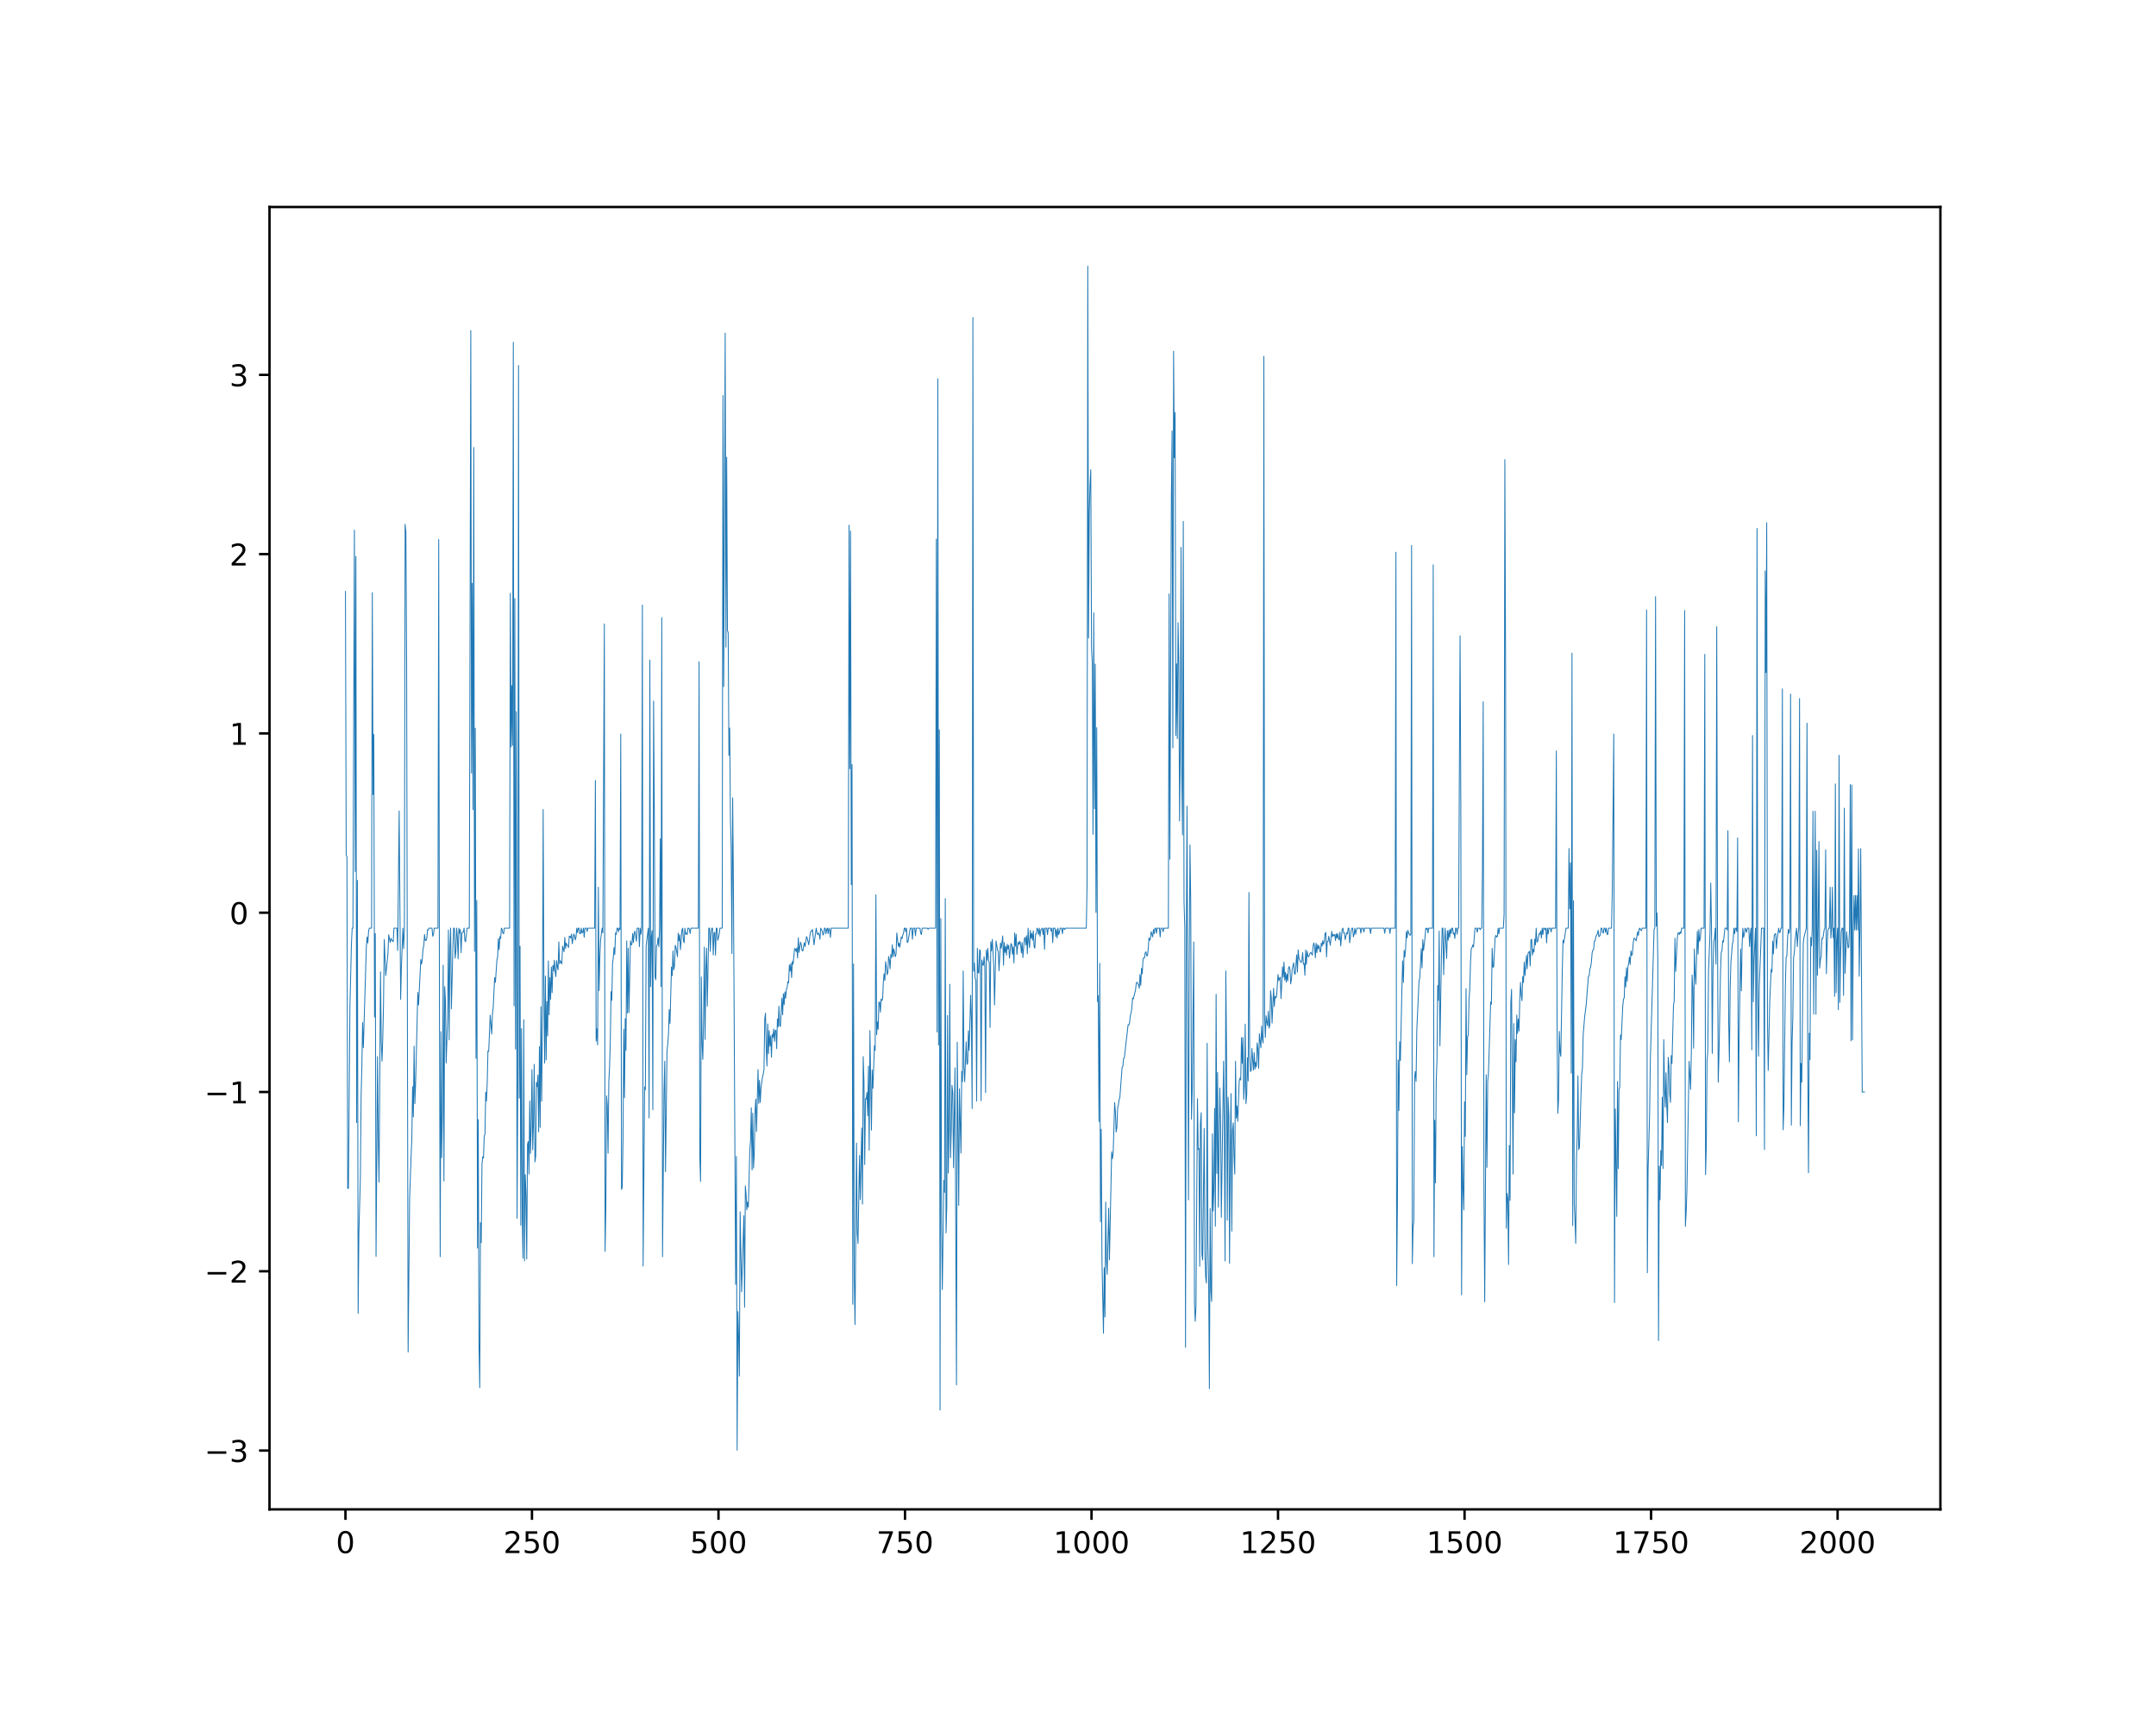<?xml version="1.0" encoding="utf-8" standalone="no"?>
<!DOCTYPE svg PUBLIC "-//W3C//DTD SVG 1.1//EN"
  "http://www.w3.org/Graphics/SVG/1.1/DTD/svg11.dtd">
<!-- Created with matplotlib (https://matplotlib.org/) -->
<svg height="576pt" version="1.1" viewBox="0 0 720 576" width="720pt" xmlns="http://www.w3.org/2000/svg" xmlns:xlink="http://www.w3.org/1999/xlink">
 <defs>
  <style type="text/css">
*{stroke-linecap:butt;stroke-linejoin:round;}
  </style>
 </defs>
 <g id="figure_1">
  <g id="patch_1">
   <path d="M 0 576 
L 720 576 
L 720 0 
L 0 0 
z
" style="fill:#ffffff;"/>
  </g>
  <g id="axes_1">
   <g id="patch_2">
    <path d="M 90 504 
L 648 504 
L 648 69.12 
L 90 69.12 
z
" style="fill:#ffffff;"/>
   </g>
   <g id="matplotlib.axis_1">
    <g id="xtick_1">
     <g id="line2d_1">
      <defs>
       <path d="M 0 0 
L 0 3.5 
" id="m796a4a621e" style="stroke:#000000;stroke-width:0.8;"/>
      </defs>
      <g>
       <use style="stroke:#000000;stroke-width:0.8;" x="115.364" xlink:href="#m796a4a621e" y="504"/>
      </g>
     </g>
     <g id="text_1">
      <!-- 0 -->
      <defs>
       <path d="M 31.781 66.406 
Q 24.172 66.406 20.328 58.906 
Q 16.5 51.422 16.5 36.375 
Q 16.5 21.391 20.328 13.891 
Q 24.172 6.391 31.781 6.391 
Q 39.453 6.391 43.281 13.891 
Q 47.125 21.391 47.125 36.375 
Q 47.125 51.422 43.281 58.906 
Q 39.453 66.406 31.781 66.406 
z
M 31.781 74.219 
Q 44.047 74.219 50.516 64.516 
Q 56.984 54.828 56.984 36.375 
Q 56.984 17.969 50.516 8.266 
Q 44.047 -1.422 31.781 -1.422 
Q 19.531 -1.422 13.062 8.266 
Q 6.594 17.969 6.594 36.375 
Q 6.594 54.828 13.062 64.516 
Q 19.531 74.219 31.781 74.219 
z
" id="DejaVuSans-48"/>
      </defs>
      <g transform="translate(112.182 518.598)scale(0.1 -0.1)">
       <use xlink:href="#DejaVuSans-48"/>
      </g>
     </g>
    </g>
    <g id="xtick_2">
     <g id="line2d_2">
      <g>
       <use style="stroke:#000000;stroke-width:0.8;" x="177.652" xlink:href="#m796a4a621e" y="504"/>
      </g>
     </g>
     <g id="text_2">
      <!-- 250 -->
      <defs>
       <path d="M 19.188 8.297 
L 53.609 8.297 
L 53.609 0 
L 7.328 0 
L 7.328 8.297 
Q 12.938 14.109 22.625 23.891 
Q 32.328 33.688 34.812 36.531 
Q 39.547 41.844 41.422 45.531 
Q 43.312 49.219 43.312 52.781 
Q 43.312 58.594 39.234 62.25 
Q 35.156 65.922 28.609 65.922 
Q 23.969 65.922 18.812 64.312 
Q 13.672 62.703 7.812 59.422 
L 7.812 69.391 
Q 13.766 71.781 18.938 73 
Q 24.125 74.219 28.422 74.219 
Q 39.75 74.219 46.484 68.547 
Q 53.219 62.891 53.219 53.422 
Q 53.219 48.922 51.531 44.891 
Q 49.859 40.875 45.406 35.406 
Q 44.188 33.984 37.641 27.219 
Q 31.109 20.453 19.188 8.297 
z
" id="DejaVuSans-50"/>
       <path d="M 10.797 72.906 
L 49.516 72.906 
L 49.516 64.594 
L 19.828 64.594 
L 19.828 46.734 
Q 21.969 47.469 24.109 47.828 
Q 26.266 48.188 28.422 48.188 
Q 40.625 48.188 47.75 41.5 
Q 54.891 34.812 54.891 23.391 
Q 54.891 11.625 47.562 5.094 
Q 40.234 -1.422 26.906 -1.422 
Q 22.312 -1.422 17.547 -0.641 
Q 12.797 0.141 7.719 1.703 
L 7.719 11.625 
Q 12.109 9.234 16.797 8.062 
Q 21.484 6.891 26.703 6.891 
Q 35.156 6.891 40.078 11.328 
Q 45.016 15.766 45.016 23.391 
Q 45.016 31 40.078 35.438 
Q 35.156 39.891 26.703 39.891 
Q 22.75 39.891 18.812 39.016 
Q 14.891 38.141 10.797 36.281 
z
" id="DejaVuSans-53"/>
      </defs>
      <g transform="translate(168.108 518.598)scale(0.1 -0.1)">
       <use xlink:href="#DejaVuSans-50"/>
       <use x="63.623" xlink:href="#DejaVuSans-53"/>
       <use x="127.246" xlink:href="#DejaVuSans-48"/>
      </g>
     </g>
    </g>
    <g id="xtick_3">
     <g id="line2d_3">
      <g>
       <use style="stroke:#000000;stroke-width:0.8;" x="239.939" xlink:href="#m796a4a621e" y="504"/>
      </g>
     </g>
     <g id="text_3">
      <!-- 500 -->
      <g transform="translate(230.396 518.598)scale(0.1 -0.1)">
       <use xlink:href="#DejaVuSans-53"/>
       <use x="63.623" xlink:href="#DejaVuSans-48"/>
       <use x="127.246" xlink:href="#DejaVuSans-48"/>
      </g>
     </g>
    </g>
    <g id="xtick_4">
     <g id="line2d_4">
      <g>
       <use style="stroke:#000000;stroke-width:0.8;" x="302.227" xlink:href="#m796a4a621e" y="504"/>
      </g>
     </g>
     <g id="text_4">
      <!-- 750 -->
      <defs>
       <path d="M 8.203 72.906 
L 55.078 72.906 
L 55.078 68.703 
L 28.609 0 
L 18.312 0 
L 43.219 64.594 
L 8.203 64.594 
z
" id="DejaVuSans-55"/>
      </defs>
      <g transform="translate(292.684 518.598)scale(0.1 -0.1)">
       <use xlink:href="#DejaVuSans-55"/>
       <use x="63.623" xlink:href="#DejaVuSans-53"/>
       <use x="127.246" xlink:href="#DejaVuSans-48"/>
      </g>
     </g>
    </g>
    <g id="xtick_5">
     <g id="line2d_5">
      <g>
       <use style="stroke:#000000;stroke-width:0.8;" x="364.515" xlink:href="#m796a4a621e" y="504"/>
      </g>
     </g>
     <g id="text_5">
      <!-- 1000 -->
      <defs>
       <path d="M 12.406 8.297 
L 28.516 8.297 
L 28.516 63.922 
L 10.984 60.406 
L 10.984 69.391 
L 28.422 72.906 
L 38.281 72.906 
L 38.281 8.297 
L 54.391 8.297 
L 54.391 0 
L 12.406 0 
z
" id="DejaVuSans-49"/>
      </defs>
      <g transform="translate(351.79 518.598)scale(0.1 -0.1)">
       <use xlink:href="#DejaVuSans-49"/>
       <use x="63.623" xlink:href="#DejaVuSans-48"/>
       <use x="127.246" xlink:href="#DejaVuSans-48"/>
       <use x="190.869" xlink:href="#DejaVuSans-48"/>
      </g>
     </g>
    </g>
    <g id="xtick_6">
     <g id="line2d_6">
      <g>
       <use style="stroke:#000000;stroke-width:0.8;" x="426.803" xlink:href="#m796a4a621e" y="504"/>
      </g>
     </g>
     <g id="text_6">
      <!-- 1250 -->
      <g transform="translate(414.078 518.598)scale(0.1 -0.1)">
       <use xlink:href="#DejaVuSans-49"/>
       <use x="63.623" xlink:href="#DejaVuSans-50"/>
       <use x="127.246" xlink:href="#DejaVuSans-53"/>
       <use x="190.869" xlink:href="#DejaVuSans-48"/>
      </g>
     </g>
    </g>
    <g id="xtick_7">
     <g id="line2d_7">
      <g>
       <use style="stroke:#000000;stroke-width:0.8;" x="489.091" xlink:href="#m796a4a621e" y="504"/>
      </g>
     </g>
     <g id="text_7">
      <!-- 1500 -->
      <g transform="translate(476.366 518.598)scale(0.1 -0.1)">
       <use xlink:href="#DejaVuSans-49"/>
       <use x="63.623" xlink:href="#DejaVuSans-53"/>
       <use x="127.246" xlink:href="#DejaVuSans-48"/>
       <use x="190.869" xlink:href="#DejaVuSans-48"/>
      </g>
     </g>
    </g>
    <g id="xtick_8">
     <g id="line2d_8">
      <g>
       <use style="stroke:#000000;stroke-width:0.8;" x="551.379" xlink:href="#m796a4a621e" y="504"/>
      </g>
     </g>
     <g id="text_8">
      <!-- 1750 -->
      <g transform="translate(538.654 518.598)scale(0.1 -0.1)">
       <use xlink:href="#DejaVuSans-49"/>
       <use x="63.623" xlink:href="#DejaVuSans-55"/>
       <use x="127.246" xlink:href="#DejaVuSans-53"/>
       <use x="190.869" xlink:href="#DejaVuSans-48"/>
      </g>
     </g>
    </g>
    <g id="xtick_9">
     <g id="line2d_9">
      <g>
       <use style="stroke:#000000;stroke-width:0.8;" x="613.667" xlink:href="#m796a4a621e" y="504"/>
      </g>
     </g>
     <g id="text_9">
      <!-- 2000 -->
      <g transform="translate(600.942 518.598)scale(0.1 -0.1)">
       <use xlink:href="#DejaVuSans-50"/>
       <use x="63.623" xlink:href="#DejaVuSans-48"/>
       <use x="127.246" xlink:href="#DejaVuSans-48"/>
       <use x="190.869" xlink:href="#DejaVuSans-48"/>
      </g>
     </g>
    </g>
   </g>
   <g id="matplotlib.axis_2">
    <g id="ytick_1">
     <g id="line2d_10">
      <defs>
       <path d="M 0 0 
L -3.5 0 
" id="m4e87b8d063" style="stroke:#000000;stroke-width:0.8;"/>
      </defs>
      <g>
       <use style="stroke:#000000;stroke-width:0.8;" x="90" xlink:href="#m4e87b8d063" y="484.359"/>
      </g>
     </g>
     <g id="text_10">
      <!-- −3 -->
      <defs>
       <path d="M 10.594 35.5 
L 73.188 35.5 
L 73.188 27.203 
L 10.594 27.203 
z
" id="DejaVuSans-8722"/>
       <path d="M 40.578 39.312 
Q 47.656 37.797 51.625 33 
Q 55.609 28.219 55.609 21.188 
Q 55.609 10.406 48.188 4.484 
Q 40.766 -1.422 27.094 -1.422 
Q 22.516 -1.422 17.656 -0.516 
Q 12.797 0.391 7.625 2.203 
L 7.625 11.719 
Q 11.719 9.328 16.594 8.109 
Q 21.484 6.891 26.812 6.891 
Q 36.078 6.891 40.938 10.547 
Q 45.797 14.203 45.797 21.188 
Q 45.797 27.641 41.281 31.266 
Q 36.766 34.906 28.719 34.906 
L 20.219 34.906 
L 20.219 43.016 
L 29.109 43.016 
Q 36.375 43.016 40.234 45.922 
Q 44.094 48.828 44.094 54.297 
Q 44.094 59.906 40.109 62.906 
Q 36.141 65.922 28.719 65.922 
Q 24.656 65.922 20.016 65.031 
Q 15.375 64.156 9.812 62.312 
L 9.812 71.094 
Q 15.438 72.656 20.344 73.438 
Q 25.25 74.219 29.594 74.219 
Q 40.828 74.219 47.359 69.109 
Q 53.906 64.016 53.906 55.328 
Q 53.906 49.266 50.438 45.094 
Q 46.969 40.922 40.578 39.312 
z
" id="DejaVuSans-51"/>
      </defs>
      <g transform="translate(68.258 488.159)scale(0.1 -0.1)">
       <use xlink:href="#DejaVuSans-8722"/>
       <use x="83.789" xlink:href="#DejaVuSans-51"/>
      </g>
     </g>
    </g>
    <g id="ytick_2">
     <g id="line2d_11">
      <g>
       <use style="stroke:#000000;stroke-width:0.8;" x="90" xlink:href="#m4e87b8d063" y="424.495"/>
      </g>
     </g>
     <g id="text_11">
      <!-- −2 -->
      <g transform="translate(68.258 428.294)scale(0.1 -0.1)">
       <use xlink:href="#DejaVuSans-8722"/>
       <use x="83.789" xlink:href="#DejaVuSans-50"/>
      </g>
     </g>
    </g>
    <g id="ytick_3">
     <g id="line2d_12">
      <g>
       <use style="stroke:#000000;stroke-width:0.8;" x="90" xlink:href="#m4e87b8d063" y="364.63"/>
      </g>
     </g>
     <g id="text_12">
      <!-- −1 -->
      <g transform="translate(68.258 368.43)scale(0.1 -0.1)">
       <use xlink:href="#DejaVuSans-8722"/>
       <use x="83.789" xlink:href="#DejaVuSans-49"/>
      </g>
     </g>
    </g>
    <g id="ytick_4">
     <g id="line2d_13">
      <g>
       <use style="stroke:#000000;stroke-width:0.8;" x="90" xlink:href="#m4e87b8d063" y="304.766"/>
      </g>
     </g>
     <g id="text_13">
      <!-- 0 -->
      <g transform="translate(76.638 308.565)scale(0.1 -0.1)">
       <use xlink:href="#DejaVuSans-48"/>
      </g>
     </g>
    </g>
    <g id="ytick_5">
     <g id="line2d_14">
      <g>
       <use style="stroke:#000000;stroke-width:0.8;" x="90" xlink:href="#m4e87b8d063" y="244.901"/>
      </g>
     </g>
     <g id="text_14">
      <!-- 1 -->
      <g transform="translate(76.638 248.7)scale(0.1 -0.1)">
       <use xlink:href="#DejaVuSans-49"/>
      </g>
     </g>
    </g>
    <g id="ytick_6">
     <g id="line2d_15">
      <g>
       <use style="stroke:#000000;stroke-width:0.8;" x="90" xlink:href="#m4e87b8d063" y="185.037"/>
      </g>
     </g>
     <g id="text_15">
      <!-- 2 -->
      <g transform="translate(76.638 188.836)scale(0.1 -0.1)">
       <use xlink:href="#DejaVuSans-50"/>
      </g>
     </g>
    </g>
    <g id="ytick_7">
     <g id="line2d_16">
      <g>
       <use style="stroke:#000000;stroke-width:0.8;" x="90" xlink:href="#m4e87b8d063" y="125.172"/>
      </g>
     </g>
     <g id="text_16">
      <!-- 3 -->
      <g transform="translate(76.638 128.971)scale(0.1 -0.1)">
       <use xlink:href="#DejaVuSans-51"/>
      </g>
     </g>
    </g>
   </g>
   <g id="line2d_17">
    <path clip-path="url(#p8a14379fa7)" d="M 115.364 197.492 
L 115.613 285.422 
L 115.862 286.177 
L 116.111 396.814 
L 116.36 396.834 
L 116.859 336.421 
L 117.357 315.365 
L 117.606 309.918 
L 117.855 309.918 
L 118.353 177.011 
L 118.603 290.999 
L 118.852 185.829 
L 119.101 374.837 
L 119.35 293.97 
L 119.599 438.554 
L 119.848 411.657 
L 120.347 393.113 
L 120.596 365.778 
L 120.845 356.043 
L 121.094 341.436 
L 121.343 349.839 
L 122.34 316.161 
L 122.589 312.881 
L 122.838 314.865 
L 123.087 310.963 
L 123.336 309.918 
L 124.084 309.918 
L 124.333 197.913 
L 124.582 265.321 
L 124.831 245.239 
L 125.081 339.605 
L 125.33 311.712 
L 125.579 419.532 
L 126.077 352.803 
L 126.326 380.861 
L 126.575 394.735 
L 127.074 324.527 
L 127.323 348.157 
L 127.572 354.355 
L 127.821 346.785 
L 128.07 335.761 
L 128.32 313.701 
L 128.818 325.74 
L 129.565 318.381 
L 129.814 312.131 
L 130.313 314.701 
L 130.562 313.308 
L 130.811 313.98 
L 131.06 314.087 
L 131.309 314.478 
L 131.558 309.918 
L 132.555 309.918 
L 132.804 317.385 
L 133.303 270.781 
L 133.801 333.732 
L 134.05 322.781 
L 134.548 309.918 
L 134.797 316.752 
L 135.047 309.918 
L 135.296 175.07 
L 135.545 177.544 
L 135.794 221.292 
L 136.292 451.458 
L 136.791 400.145 
L 137.289 385.976 
L 137.538 379.84 
L 137.787 362.807 
L 138.036 372.953 
L 138.286 349.323 
L 138.535 368.544 
L 138.784 361.929 
L 139.531 331.383 
L 139.78 335.58 
L 140.528 320.381 
L 140.777 321.937 
L 141.026 320.328 
L 141.275 316.672 
L 141.525 315.882 
L 141.774 312.032 
L 142.023 314.032 
L 142.272 314.066 
L 142.521 313.372 
L 142.77 310.447 
L 143.019 310.596 
L 143.269 309.918 
L 144.265 309.918 
L 144.514 312.627 
L 144.764 312.055 
L 145.013 309.918 
L 146.258 309.918 
L 146.508 180.174 
L 146.757 338.749 
L 147.006 419.627 
L 147.255 344.469 
L 147.504 386.582 
L 147.753 371.215 
L 148.002 322.261 
L 148.252 394.372 
L 148.501 329.445 
L 148.75 334.061 
L 148.999 354.949 
L 149.497 339.59 
L 149.747 310.488 
L 149.996 347.232 
L 150.245 316.16 
L 150.494 309.918 
L 150.743 336.892 
L 151.241 316.589 
L 151.491 309.918 
L 151.74 309.918 
L 151.989 319.955 
L 152.238 317.696 
L 152.487 309.918 
L 152.736 312.844 
L 152.986 320.197 
L 153.235 309.918 
L 153.484 311.636 
L 153.733 310.366 
L 153.982 318.129 
L 154.231 311.494 
L 154.73 311.197 
L 154.979 309.918 
L 155.228 313.98 
L 155.477 314.51 
L 155.975 309.918 
L 156.723 309.918 
L 157.221 110.372 
L 157.47 258.135 
L 157.719 194.764 
L 157.969 270.342 
L 158.218 149.417 
L 158.467 317.666 
L 158.716 243.141 
L 158.965 353.395 
L 159.214 300.677 
L 159.463 416.746 
L 159.713 373.827 
L 159.962 448.667 
L 160.211 463.359 
L 160.46 408.26 
L 160.709 414.953 
L 160.958 388.738 
L 161.208 386.261 
L 161.457 386.691 
L 161.706 379.308 
L 161.955 378.732 
L 162.204 364.658 
L 162.453 367.663 
L 162.702 361.736 
L 162.952 350.898 
L 163.201 351.083 
L 163.699 338.988 
L 164.197 345.305 
L 164.447 338.76 
L 164.696 336.463 
L 165.194 326.422 
L 165.443 328.009 
L 165.941 320.659 
L 166.191 319.389 
L 166.44 313.396 
L 166.689 317.107 
L 166.938 312.742 
L 167.187 313.391 
L 167.436 309.918 
L 167.685 310.305 
L 167.935 311.633 
L 168.184 311.778 
L 168.433 309.918 
L 170.177 309.918 
L 170.426 198.108 
L 170.675 249.408 
L 170.924 228.965 
L 171.174 248.908 
L 171.423 114.294 
L 171.672 335.879 
L 171.921 199.879 
L 172.17 350.275 
L 172.419 237.615 
L 172.669 406.774 
L 172.918 360.533 
L 173.167 122.028 
L 173.416 366.677 
L 173.665 315.937 
L 173.914 409.124 
L 174.163 343.499 
L 174.413 406.879 
L 174.662 420.116 
L 174.911 340.498 
L 175.16 421.017 
L 175.409 392.264 
L 175.658 399.137 
L 175.907 420.383 
L 176.157 382.16 
L 176.406 381.16 
L 176.655 392.04 
L 176.904 367.617 
L 177.153 385.169 
L 177.402 376.243 
L 177.652 357.153 
L 177.901 383.941 
L 178.15 374.974 
L 178.399 355.38 
L 178.648 387.971 
L 178.897 386.108 
L 179.146 361.464 
L 179.396 362.836 
L 179.645 358.976 
L 179.894 377.943 
L 180.143 349.49 
L 180.392 376.442 
L 180.641 336.162 
L 180.891 367.707 
L 181.14 338.473 
L 181.389 270.306 
L 181.638 330.387 
L 181.887 354.983 
L 182.136 325.931 
L 182.385 353.934 
L 182.635 334.431 
L 182.884 345.904 
L 183.133 320.849 
L 183.382 338.865 
L 183.631 326.417 
L 183.88 333.713 
L 184.129 322.897 
L 184.379 331.463 
L 184.628 322.356 
L 184.877 324.238 
L 185.126 320.624 
L 185.375 324.377 
L 185.624 326.13 
L 185.874 320.759 
L 186.123 322.799 
L 186.372 323.83 
L 186.621 314.512 
L 186.87 321.845 
L 187.119 320.782 
L 187.618 321.862 
L 187.867 315.933 
L 188.365 317.789 
L 188.614 313.007 
L 188.863 316.686 
L 189.113 314.91 
L 189.362 315.569 
L 189.611 315.735 
L 189.86 316.402 
L 190.109 312.579 
L 190.358 312.675 
L 190.607 313.239 
L 190.857 311.901 
L 191.106 315.127 
L 191.604 311.883 
L 191.853 312.376 
L 192.102 313.876 
L 192.351 312.983 
L 192.601 309.918 
L 192.85 311.428 
L 193.099 309.918 
L 193.348 309.918 
L 193.597 311.756 
L 193.846 311.756 
L 194.096 309.918 
L 194.345 311.562 
L 194.594 311.269 
L 194.843 309.918 
L 195.092 312.963 
L 195.341 309.918 
L 195.84 309.918 
L 196.089 311.042 
L 196.338 309.918 
L 198.58 309.918 
L 198.829 260.623 
L 199.079 347.645 
L 199.328 343.528 
L 199.577 348.908 
L 199.826 296.258 
L 200.075 330.772 
L 200.324 319.445 
L 200.573 313.777 
L 201.072 309.918 
L 201.321 311.529 
L 201.819 208.346 
L 202.068 417.845 
L 202.318 403.779 
L 202.567 365.924 
L 202.816 369.22 
L 203.065 385.067 
L 203.314 361.204 
L 203.563 356.35 
L 203.812 347.499 
L 204.062 331.124 
L 204.311 334.044 
L 204.56 321.588 
L 204.809 319.838 
L 205.058 316.421 
L 205.307 318.77 
L 205.557 311.51 
L 205.806 312.018 
L 206.055 309.918 
L 206.304 309.918 
L 206.553 311.104 
L 206.802 309.918 
L 207.051 310.4 
L 207.301 245.093 
L 207.55 397.159 
L 207.799 396.534 
L 208.048 380.87 
L 208.297 343.661 
L 208.546 366.52 
L 208.795 340.121 
L 209.045 350.781 
L 209.294 314.151 
L 209.543 338.316 
L 209.792 316.589 
L 210.041 338.098 
L 210.54 314.174 
L 210.789 315.528 
L 211.038 315.286 
L 211.287 311.702 
L 211.536 314.697 
L 211.785 311.729 
L 212.034 310.9 
L 212.533 314.292 
L 212.782 309.918 
L 213.28 309.918 
L 213.529 316.113 
L 213.779 309.918 
L 214.028 311.957 
L 214.277 309.918 
L 214.526 202.009 
L 214.775 422.748 
L 215.273 362.918 
L 215.523 363.905 
L 215.772 315.858 
L 216.27 311.775 
L 216.519 309.918 
L 216.768 373.28 
L 217.018 220.413 
L 217.267 329.436 
L 217.516 313.029 
L 217.765 310.744 
L 218.014 370.57 
L 218.263 234.094 
L 218.512 271.731 
L 218.762 326.216 
L 219.011 327.159 
L 219.26 315.689 
L 219.509 315.423 
L 219.758 313.117 
L 220.007 316.113 
L 220.256 309.918 
L 220.506 280.087 
L 220.755 329.445 
L 221.004 206.208 
L 221.253 419.634 
L 221.751 364.695 
L 222.001 354.342 
L 222.25 391.237 
L 222.748 350.952 
L 222.997 348.651 
L 223.246 345.235 
L 223.495 337.092 
L 223.745 341.789 
L 224.243 322.91 
L 224.492 325.771 
L 224.741 317.519 
L 224.99 323.862 
L 225.24 322.664 
L 225.489 315.657 
L 225.738 316.324 
L 226.236 319.451 
L 226.485 311.598 
L 226.734 314.166 
L 226.984 312.11 
L 227.233 317.116 
L 227.731 310.537 
L 227.98 309.918 
L 228.229 314.128 
L 228.478 314.774 
L 228.728 309.918 
L 228.977 311.901 
L 229.226 311.578 
L 229.475 312.079 
L 229.724 309.918 
L 229.973 309.918 
L 230.223 310.339 
L 230.472 311.716 
L 230.721 309.918 
L 233.212 309.918 
L 233.462 220.981 
L 233.711 386.669 
L 233.96 394.497 
L 234.209 326.22 
L 234.458 348.288 
L 234.707 353.744 
L 234.956 340.305 
L 235.206 316.236 
L 235.455 347.096 
L 235.704 324.071 
L 235.953 316.589 
L 236.202 336.011 
L 236.7 309.918 
L 236.95 309.918 
L 237.199 317.696 
L 237.448 311.636 
L 237.697 309.918 
L 237.946 309.918 
L 238.195 318.886 
L 238.445 311.494 
L 238.694 311.311 
L 238.943 318.971 
L 239.192 309.918 
L 239.441 309.918 
L 239.69 313.98 
L 239.939 313.133 
L 240.189 311.866 
L 240.438 309.918 
L 241.185 309.918 
L 241.434 132.048 
L 241.684 229.277 
L 242.182 111.242 
L 242.431 216.11 
L 242.68 152.679 
L 242.929 210.448 
L 243.178 211.342 
L 243.428 252.244 
L 243.677 243.086 
L 243.926 273.02 
L 244.175 283.156 
L 244.424 318.428 
L 244.673 266.392 
L 244.922 294.727 
L 245.67 428.886 
L 245.919 386.148 
L 246.168 484.233 
L 246.417 437.969 
L 246.667 446.374 
L 246.916 459.482 
L 247.165 404.658 
L 247.663 431.348 
L 248.411 405.955 
L 248.66 436.493 
L 248.909 395.988 
L 249.158 398.755 
L 249.407 403.972 
L 249.656 401.365 
L 249.906 403.113 
L 250.404 383.992 
L 250.653 380.644 
L 250.902 369.918 
L 251.151 390.701 
L 251.4 371.698 
L 251.65 390.03 
L 251.899 384.998 
L 252.148 371.211 
L 252.397 367.008 
L 252.646 377.831 
L 253.144 357.125 
L 253.394 368.443 
L 253.643 360.731 
L 253.892 368.121 
L 254.141 363.21 
L 254.639 359.681 
L 254.889 358.633 
L 255.138 357.086 
L 255.387 340.177 
L 255.636 338.32 
L 255.885 350.092 
L 256.134 355.982 
L 256.383 341.907 
L 256.633 351.853 
L 256.882 344.149 
L 257.131 349.302 
L 257.38 345.874 
L 257.629 353.051 
L 257.878 345.391 
L 258.128 346.397 
L 258.377 343.589 
L 258.626 347.737 
L 258.875 344.066 
L 259.124 344.015 
L 259.373 350.163 
L 259.622 340.262 
L 259.872 342.867 
L 260.121 335.98 
L 260.37 342.446 
L 260.619 342.772 
L 261.117 333.282 
L 261.366 338.863 
L 261.616 331.833 
L 261.865 335.505 
L 262.114 331.193 
L 262.363 333.306 
L 262.612 330.277 
L 262.861 329.875 
L 263.111 327.79 
L 263.36 328.191 
L 263.609 322.19 
L 263.858 324.273 
L 264.107 321.696 
L 264.356 326.442 
L 264.605 321.016 
L 264.855 321.959 
L 265.353 316.708 
L 265.602 316.853 
L 265.851 317.742 
L 266.1 316.517 
L 266.35 319.879 
L 266.599 313.12 
L 266.848 317.989 
L 267.346 314.61 
L 267.595 315.42 
L 267.844 317.404 
L 268.094 317.573 
L 268.592 314.793 
L 268.841 316.048 
L 269.339 312.719 
L 269.588 313.34 
L 270.087 315.487 
L 270.585 311.609 
L 270.834 310.886 
L 271.083 310.937 
L 271.333 310.369 
L 271.831 315.488 
L 272.578 309.918 
L 272.827 311.573 
L 273.077 312.078 
L 273.326 311.541 
L 273.575 311.994 
L 273.824 313.638 
L 274.073 309.918 
L 274.572 310.886 
L 274.821 312.225 
L 275.07 311.901 
L 275.319 309.918 
L 275.568 309.918 
L 275.817 311.819 
L 276.066 310.305 
L 276.316 309.918 
L 276.565 311.775 
L 276.814 309.918 
L 277.063 310.511 
L 277.312 313.025 
L 277.561 309.918 
L 283.292 309.918 
L 283.541 175.374 
L 283.79 256.682 
L 284.039 177.299 
L 284.288 295.397 
L 284.538 255.308 
L 284.787 435.534 
L 285.036 321.862 
L 285.285 426.676 
L 285.534 442.304 
L 286.033 381.669 
L 286.282 411.736 
L 286.531 415.263 
L 287.029 385.794 
L 287.278 400.551 
L 287.777 376.666 
L 288.026 402.07 
L 288.275 352.804 
L 288.524 361.359 
L 288.773 388.866 
L 289.022 366.866 
L 289.271 366.974 
L 289.521 364.746 
L 289.77 372.617 
L 290.019 355.981 
L 290.268 384.076 
L 290.517 344.128 
L 291.016 377.361 
L 291.265 357.279 
L 291.514 363.412 
L 292.012 349.182 
L 292.261 350.749 
L 292.51 298.798 
L 292.76 345.534 
L 293.009 341.233 
L 293.258 343.729 
L 293.507 334.668 
L 293.756 334.583 
L 294.005 337.993 
L 294.255 333.572 
L 294.504 334.117 
L 294.753 333.556 
L 295.002 327.697 
L 295.251 325.125 
L 295.5 327.406 
L 295.749 321.076 
L 295.999 322.848 
L 296.248 325.512 
L 296.497 324.615 
L 296.746 319.346 
L 296.995 320.506 
L 297.244 323.482 
L 297.493 318.705 
L 297.743 319.749 
L 297.992 315.476 
L 298.241 319.417 
L 298.49 316.839 
L 298.988 319.469 
L 299.238 318.577 
L 299.487 311.508 
L 299.985 316.009 
L 300.234 314.908 
L 300.483 316.348 
L 300.982 312.835 
L 301.231 313.426 
L 301.48 312.236 
L 301.729 311.603 
L 301.978 309.918 
L 302.227 309.918 
L 302.477 311.121 
L 302.726 309.918 
L 302.975 314.713 
L 303.224 314.509 
L 303.971 309.918 
L 304.47 309.918 
L 304.719 313.642 
L 304.968 309.918 
L 305.466 309.918 
L 305.715 312.468 
L 305.965 309.918 
L 307.21 309.918 
L 307.46 311.577 
L 307.709 312.071 
L 307.958 309.918 
L 309.702 309.918 
L 309.951 310.305 
L 310.2 309.918 
L 312.443 309.918 
L 312.692 180.024 
L 312.941 344.614 
L 313.19 126.478 
L 313.439 348.991 
L 313.688 243.687 
L 313.937 470.851 
L 314.187 306.718 
L 314.436 408.68 
L 314.685 430.602 
L 315.183 394.084 
L 315.432 398.15 
L 315.682 300.027 
L 315.931 411.695 
L 316.18 402.704 
L 316.429 339.102 
L 316.678 391.691 
L 316.927 376.998 
L 317.176 328.638 
L 317.426 386.591 
L 317.675 377.187 
L 317.924 362.414 
L 318.173 364.734 
L 318.422 389.917 
L 318.921 356.551 
L 319.419 462.429 
L 319.668 347.981 
L 320.166 402.518 
L 320.415 363.565 
L 320.914 385.025 
L 321.163 357.761 
L 321.412 361.164 
L 321.661 324.211 
L 321.91 356.312 
L 322.159 361.23 
L 322.658 347.851 
L 322.907 355.434 
L 323.156 354.954 
L 323.405 344.172 
L 323.654 350.76 
L 324.153 332.329 
L 324.402 340.79 
L 324.651 370.162 
L 324.9 106.012 
L 325.149 324.343 
L 325.398 321.581 
L 325.648 326.667 
L 325.897 327.361 
L 326.146 367.677 
L 326.395 316.605 
L 326.644 324.697 
L 326.893 324.94 
L 327.143 317.135 
L 327.392 317.476 
L 327.641 367.545 
L 327.89 320.538 
L 328.139 322.08 
L 328.388 322.361 
L 328.637 319.462 
L 328.887 322.917 
L 329.136 364.822 
L 329.385 317.242 
L 329.634 320.592 
L 329.883 316.672 
L 330.132 320.907 
L 330.381 321.424 
L 330.631 343.079 
L 330.88 314.446 
L 331.129 317.513 
L 331.378 313.671 
L 331.876 322.439 
L 332.126 335.556 
L 332.624 314.181 
L 333.122 317.279 
L 333.371 317.6 
L 333.62 324.146 
L 334.119 314.853 
L 334.368 316.604 
L 334.866 312.502 
L 335.115 322.318 
L 335.365 314.709 
L 335.614 318.038 
L 335.863 315.997 
L 336.112 318.929 
L 336.361 315.278 
L 336.61 316.853 
L 336.859 315.664 
L 337.109 319.941 
L 337.607 315.044 
L 337.856 315.406 
L 338.105 318.629 
L 338.354 316.169 
L 338.604 321.542 
L 338.853 311.522 
L 339.102 315.933 
L 339.351 311.95 
L 339.6 318.707 
L 339.849 315.819 
L 340.098 314.498 
L 340.348 315.412 
L 340.597 314.312 
L 340.846 315.471 
L 341.095 318.196 
L 341.344 314.686 
L 341.593 319.745 
L 342.092 313.432 
L 342.341 312.979 
L 342.59 315.565 
L 342.839 312.442 
L 343.088 318.461 
L 343.337 309.918 
L 343.587 314.585 
L 343.836 316.466 
L 344.085 310.653 
L 344.334 313.329 
L 344.583 311.674 
L 344.832 313.982 
L 345.081 310.791 
L 345.331 316.097 
L 345.58 316.615 
L 345.829 311.885 
L 346.078 311.867 
L 346.327 309.918 
L 346.576 310.313 
L 346.826 312.049 
L 347.075 309.918 
L 347.324 312.636 
L 347.573 310.511 
L 348.071 309.918 
L 348.32 312.049 
L 348.57 309.918 
L 348.819 317.027 
L 349.068 309.918 
L 349.566 309.918 
L 349.815 312.081 
L 350.064 309.918 
L 350.812 309.918 
L 351.061 310.968 
L 351.31 309.918 
L 351.559 314.762 
L 351.809 309.918 
L 352.307 309.918 
L 352.556 312.745 
L 352.805 310.346 
L 353.054 313.199 
L 353.303 309.918 
L 353.553 312.079 
L 353.802 311.273 
L 354.051 309.918 
L 354.549 309.918 
L 354.798 311.784 
L 355.048 309.918 
L 355.297 309.918 
L 355.546 310.398 
L 355.795 309.918 
L 362.771 309.918 
L 363.02 295.763 
L 363.27 88.887 
L 363.519 213.027 
L 363.768 171.178 
L 364.017 161.752 
L 364.266 156.853 
L 364.515 216.506 
L 364.764 221.272 
L 365.014 278.593 
L 365.263 204.621 
L 365.512 270.023 
L 365.761 221.753 
L 366.01 304.681 
L 366.259 242.99 
L 366.508 334.462 
L 366.758 332.465 
L 367.007 374.522 
L 367.256 321.649 
L 367.505 407.992 
L 367.754 377.068 
L 368.003 420.628 
L 368.502 445.185 
L 368.751 423.295 
L 369 439.74 
L 369.249 401.386 
L 369.498 420.576 
L 369.747 425.493 
L 370.246 403.429 
L 370.495 420.7 
L 371.242 384.6 
L 371.492 386.883 
L 371.741 385.272 
L 372.239 368.161 
L 372.488 371.255 
L 372.737 378.024 
L 372.986 376.399 
L 373.236 370.001 
L 373.485 368.93 
L 373.734 367.134 
L 373.983 366.417 
L 374.73 356.341 
L 374.98 356.107 
L 375.229 353.458 
L 375.478 353.175 
L 376.724 342.21 
L 376.973 342.333 
L 377.222 341.516 
L 377.471 339.152 
L 377.72 338.19 
L 377.969 336.767 
L 378.219 333.245 
L 378.468 333.542 
L 379.215 330.545 
L 379.464 328.277 
L 379.714 327.964 
L 380.212 328.851 
L 380.461 330.012 
L 380.71 325.394 
L 380.959 329.022 
L 381.208 323.345 
L 381.458 325.178 
L 381.707 320.353 
L 381.956 319.774 
L 382.205 319.875 
L 382.454 318.08 
L 382.703 317.832 
L 382.952 319.159 
L 383.202 319.147 
L 383.451 316.916 
L 383.7 313.165 
L 383.949 313.998 
L 384.198 313.391 
L 384.447 311.104 
L 384.946 312.85 
L 385.195 310.367 
L 385.444 311.778 
L 385.693 309.918 
L 385.942 309.918 
L 386.191 311.633 
L 386.441 309.918 
L 387.188 309.918 
L 387.437 312.85 
L 387.686 309.918 
L 388.185 309.918 
L 388.434 311.104 
L 388.683 309.918 
L 390.178 309.918 
L 390.427 198.322 
L 390.676 286.923 
L 391.174 166.697 
L 391.424 143.891 
L 391.673 249.731 
L 391.922 117.301 
L 392.171 152.839 
L 392.42 137.731 
L 392.669 245.618 
L 392.919 221.669 
L 393.168 246.654 
L 393.417 207.939 
L 393.666 221.659 
L 393.915 274.123 
L 394.164 249.247 
L 394.413 182.765 
L 394.663 258.787 
L 394.912 278.81 
L 395.161 174.086 
L 395.41 301.055 
L 395.659 309.493 
L 395.908 449.874 
L 396.158 318.346 
L 396.407 269.244 
L 396.905 400.648 
L 397.154 321.767 
L 397.403 282.143 
L 397.652 301.482 
L 397.902 373.741 
L 398.151 364.141 
L 398.649 314.554 
L 398.898 435.304 
L 399.147 441.173 
L 399.396 436.067 
L 399.895 366.859 
L 400.144 383.88 
L 400.393 383.459 
L 400.642 422.809 
L 400.891 375.129 
L 401.141 371.55 
L 401.39 418.894 
L 401.639 420.72 
L 402.137 376.787 
L 402.386 418.078 
L 402.635 426.398 
L 402.885 428.494 
L 403.134 348.363 
L 403.383 415.103 
L 403.632 427.649 
L 403.881 463.68 
L 404.13 403.533 
L 404.38 431.023 
L 404.629 434.598 
L 404.878 378.616 
L 405.127 404.409 
L 405.376 396.942 
L 405.625 370.108 
L 405.874 409.456 
L 406.124 332.009 
L 406.373 391.847 
L 406.622 358.129 
L 406.871 403.098 
L 407.369 363.31 
L 407.619 375.699 
L 407.868 406.494 
L 408.615 354.336 
L 408.864 376.915 
L 409.113 421.038 
L 409.363 324.248 
L 409.612 351.734 
L 409.861 407.449 
L 410.11 366.352 
L 410.359 372.309 
L 410.608 421.861 
L 410.857 383.57 
L 411.107 365.163 
L 411.356 411.095 
L 411.605 377.467 
L 411.854 374.938 
L 412.103 386.184 
L 412.352 392.065 
L 412.602 354.374 
L 412.851 373.355 
L 413.1 369.315 
L 413.349 374.446 
L 413.847 360.798 
L 414.096 359.998 
L 414.346 360.62 
L 414.595 346.444 
L 414.844 355.089 
L 415.093 346.419 
L 415.342 367.102 
L 415.591 362.543 
L 415.841 341.962 
L 416.09 368.561 
L 416.339 365.678 
L 416.588 353.194 
L 416.837 360.936 
L 417.086 298.011 
L 417.335 352.487 
L 417.585 357.781 
L 417.834 357.462 
L 418.083 350.077 
L 418.581 357.329 
L 418.83 351.509 
L 419.079 357.027 
L 419.329 354.736 
L 419.578 356.275 
L 419.827 348.232 
L 420.076 350.18 
L 420.325 356.715 
L 420.574 345.166 
L 421.073 349.867 
L 421.322 342.603 
L 421.571 347.074 
L 421.82 348.252 
L 422.069 118.991 
L 422.318 339.046 
L 422.568 346.438 
L 422.817 339.147 
L 423.066 341.357 
L 423.315 342.533 
L 423.564 337.649 
L 423.813 343.325 
L 424.063 342.263 
L 424.312 330.783 
L 424.561 333.229 
L 424.81 341.632 
L 425.308 330.001 
L 425.557 336.071 
L 425.807 332.63 
L 426.056 333.241 
L 426.305 332.751 
L 426.803 325.389 
L 427.052 327.49 
L 427.301 326.689 
L 427.551 326.279 
L 427.8 333.453 
L 428.298 322.823 
L 428.547 326.334 
L 428.796 321.235 
L 429.046 327.279 
L 429.295 324.663 
L 429.544 327.98 
L 429.793 325.295 
L 430.042 327.502 
L 430.291 323.283 
L 430.54 322.723 
L 430.79 323.764 
L 431.039 328.541 
L 431.288 326.776 
L 431.537 323.612 
L 432.035 321.463 
L 432.285 325.065 
L 432.534 325.322 
L 433.032 318.835 
L 433.281 324.612 
L 433.53 317.168 
L 433.779 320.041 
L 434.029 320.477 
L 434.278 321.183 
L 434.527 321.342 
L 434.776 320.878 
L 435.025 318.091 
L 435.274 321.981 
L 435.523 321.692 
L 435.773 325.683 
L 436.022 317.2 
L 436.271 322.06 
L 436.52 317.612 
L 436.769 319.11 
L 437.018 319.518 
L 437.517 318.279 
L 437.766 317.991 
L 438.264 318.936 
L 438.513 315.912 
L 438.762 314.833 
L 439.012 316.146 
L 439.261 319.847 
L 439.51 314.962 
L 439.759 318.113 
L 440.008 315.399 
L 440.257 316.807 
L 440.507 315.829 
L 440.756 317.585 
L 441.005 317.887 
L 441.254 314.872 
L 441.503 315.928 
L 441.752 314.084 
L 442.001 315.329 
L 442.251 314.364 
L 442.5 311.741 
L 442.749 311.311 
L 442.998 319.557 
L 443.247 314.336 
L 443.496 314.338 
L 443.745 312.62 
L 444.244 315.669 
L 444.742 310.968 
L 444.991 312.813 
L 445.24 312.003 
L 445.49 312.44 
L 445.739 312.016 
L 445.988 314.056 
L 446.237 311.834 
L 446.486 313.215 
L 446.735 311.685 
L 446.984 313.35 
L 447.234 313.826 
L 447.483 311.197 
L 447.732 315.859 
L 448.23 310.294 
L 448.479 309.918 
L 448.729 311.584 
L 448.978 311.49 
L 449.227 313.76 
L 449.725 311.42 
L 449.974 311.862 
L 450.223 309.918 
L 450.473 309.918 
L 450.722 314.834 
L 451.22 310.689 
L 451.469 309.918 
L 451.718 309.918 
L 451.967 312.858 
L 452.217 311.913 
L 452.466 309.918 
L 452.715 311.974 
L 452.964 310.611 
L 453.213 309.918 
L 454.21 309.918 
L 454.459 311.622 
L 454.708 309.918 
L 455.206 309.918 
L 455.456 311.23 
L 455.705 309.918 
L 457.449 309.918 
L 457.698 311.729 
L 457.947 309.918 
L 462.183 309.918 
L 462.432 311.633 
L 462.681 309.918 
L 463.927 309.918 
L 464.176 311.699 
L 464.425 309.918 
L 465.92 309.918 
L 466.169 184.399 
L 466.418 429.255 
L 466.667 402.777 
L 466.917 353.962 
L 467.166 370.8 
L 467.415 347.808 
L 467.664 354.127 
L 468.162 330.539 
L 468.412 320.838 
L 468.661 328.082 
L 468.91 317.307 
L 469.159 319.552 
L 469.408 316.758 
L 469.657 311.056 
L 469.906 313.171 
L 470.156 310.643 
L 470.405 311.514 
L 470.903 312.332 
L 471.152 312.055 
L 471.401 182.116 
L 471.65 421.979 
L 471.9 410.006 
L 472.149 407.517 
L 472.398 359.973 
L 472.647 357.799 
L 472.896 361.093 
L 473.145 343.863 
L 473.893 327.457 
L 474.142 326.636 
L 474.64 316.725 
L 474.889 323.193 
L 475.139 313.771 
L 475.388 317.395 
L 475.886 313.118 
L 476.135 309.918 
L 476.384 310.321 
L 476.634 309.918 
L 476.883 311.541 
L 477.132 309.918 
L 478.378 309.918 
L 478.627 188.608 
L 478.876 419.632 
L 479.125 374.084 
L 479.374 394.995 
L 479.623 361.242 
L 479.872 354.256 
L 480.122 329.107 
L 480.371 334.061 
L 480.62 310.906 
L 480.869 349.246 
L 481.367 319.353 
L 481.617 309.918 
L 481.866 309.918 
L 482.115 325.484 
L 482.364 314.855 
L 482.613 309.918 
L 483.111 320.031 
L 483.361 310.737 
L 483.61 313.98 
L 483.859 310.598 
L 484.108 313.066 
L 484.357 310.213 
L 484.606 311.696 
L 484.856 309.918 
L 485.105 309.918 
L 485.354 311.916 
L 485.603 311.494 
L 485.852 313.37 
L 486.101 309.918 
L 486.35 309.918 
L 486.6 311.957 
L 486.849 309.918 
L 487.098 309.918 
L 487.596 212.312 
L 487.845 269.72 
L 488.094 432.378 
L 488.344 382.846 
L 488.593 396.868 
L 488.842 404.029 
L 489.091 367.913 
L 489.34 379.461 
L 489.589 330.128 
L 489.839 358.87 
L 490.088 346.157 
L 490.337 345.681 
L 490.586 333.663 
L 490.835 330.076 
L 491.084 321.149 
L 491.333 316.791 
L 491.583 316.437 
L 491.832 315.531 
L 492.081 316.222 
L 492.579 309.918 
L 493.078 309.918 
L 493.327 311.308 
L 493.576 309.918 
L 494.074 309.918 
L 494.323 310.432 
L 494.572 309.918 
L 494.822 309.918 
L 495.071 290.264 
L 495.32 234.318 
L 495.569 397.063 
L 495.818 434.679 
L 496.316 358.833 
L 496.566 389.793 
L 496.815 361.131 
L 497.064 358.599 
L 497.811 334.571 
L 498.061 335.342 
L 498.31 316.637 
L 498.559 322.977 
L 498.808 322.873 
L 499.306 312.958 
L 499.555 312.336 
L 499.805 312.921 
L 500.054 312.728 
L 500.303 309.918 
L 500.552 311.835 
L 500.801 309.918 
L 502.047 309.918 
L 502.296 305.193 
L 502.545 153.465 
L 502.794 222.679 
L 503.044 410.14 
L 503.293 398.497 
L 503.542 400.111 
L 503.791 422.229 
L 504.04 382.478 
L 504.289 400.83 
L 504.538 334.993 
L 504.788 330.33 
L 505.286 392.059 
L 505.535 341.787 
L 505.784 371.577 
L 506.033 347.123 
L 506.283 354.565 
L 506.532 338.934 
L 506.781 345.09 
L 507.03 340.284 
L 507.279 344.292 
L 507.528 333.787 
L 507.777 328.003 
L 508.027 332.337 
L 508.276 334.168 
L 508.525 326.057 
L 508.774 328.057 
L 509.023 321.255 
L 509.272 325.76 
L 509.771 319.037 
L 510.02 323.498 
L 510.269 318.454 
L 510.518 317.874 
L 510.767 317.753 
L 511.016 322.526 
L 511.266 313.83 
L 511.515 313.642 
L 511.764 318.918 
L 512.013 316.984 
L 512.262 317.945 
L 512.511 313.585 
L 512.76 315.535 
L 513.01 309.918 
L 513.259 314.556 
L 513.508 314.443 
L 514.006 311.741 
L 514.255 311.915 
L 514.505 310.833 
L 514.754 313.247 
L 515.003 309.918 
L 515.252 312.055 
L 515.501 309.918 
L 515.75 309.918 
L 515.999 310.488 
L 516.249 309.918 
L 516.498 314.855 
L 516.747 309.918 
L 516.996 311.885 
L 517.245 309.918 
L 517.744 309.918 
L 517.993 311.207 
L 518.242 309.918 
L 519.488 309.918 
L 519.737 250.758 
L 519.986 341.971 
L 520.235 371.739 
L 520.484 367.028 
L 520.733 344.396 
L 520.982 351.272 
L 521.232 352.725 
L 521.73 324.059 
L 521.979 313.93 
L 522.228 314.834 
L 522.976 309.918 
L 523.723 309.918 
L 523.972 283.315 
L 524.221 303.495 
L 524.471 288.137 
L 524.72 358.317 
L 524.969 218.091 
L 525.218 409.251 
L 525.467 300.79 
L 525.716 401.784 
L 525.966 407.204 
L 526.215 415.154 
L 526.464 386.696 
L 526.713 379.373 
L 526.962 359.238 
L 527.211 383.882 
L 527.46 383.123 
L 527.959 365.932 
L 528.208 358.777 
L 528.457 356.648 
L 528.706 345.468 
L 529.205 339.473 
L 529.703 335.606 
L 530.45 326.05 
L 530.699 325.84 
L 530.949 323.529 
L 531.198 322.927 
L 531.447 321.213 
L 531.696 318.145 
L 531.945 317.249 
L 532.194 317.096 
L 532.443 314.217 
L 532.693 314.194 
L 532.942 312.78 
L 533.44 311.756 
L 533.689 310.625 
L 533.938 312.774 
L 534.188 312.583 
L 534.437 311.999 
L 534.686 309.918 
L 534.935 309.918 
L 535.184 311.308 
L 535.433 311.577 
L 535.682 309.918 
L 535.932 309.918 
L 536.181 311.308 
L 536.43 309.918 
L 536.679 311.942 
L 536.928 312.039 
L 537.177 309.918 
L 538.174 309.918 
L 538.423 297.329 
L 538.921 245.12 
L 539.171 434.945 
L 539.42 370.294 
L 539.918 406.175 
L 540.167 361.15 
L 540.416 390.226 
L 540.665 363.702 
L 540.915 363.103 
L 541.164 345.573 
L 541.413 347.152 
L 541.911 336.154 
L 542.16 333.655 
L 542.41 333.208 
L 542.659 326.138 
L 542.908 329.593 
L 543.157 323.17 
L 543.406 327.692 
L 543.655 322.832 
L 543.904 321.781 
L 544.154 319.546 
L 544.403 322.038 
L 544.652 317.525 
L 544.901 319.083 
L 545.15 318.512 
L 545.399 315.013 
L 545.649 313.326 
L 545.898 313.306 
L 546.396 314.171 
L 546.894 311.147 
L 547.143 312.34 
L 547.393 310.199 
L 547.642 309.918 
L 547.891 310.516 
L 548.14 310.782 
L 548.389 309.918 
L 549.635 309.918 
L 549.884 203.685 
L 550.133 424.991 
L 550.382 390.45 
L 550.881 372.424 
L 551.13 354.023 
L 552.376 310.38 
L 552.625 309.918 
L 552.874 199.23 
L 553.123 309.231 
L 553.372 304.86 
L 553.621 320.115 
L 553.871 447.644 
L 554.12 389.381 
L 554.369 400.618 
L 554.618 384.174 
L 554.867 389.175 
L 555.116 366.36 
L 555.365 390.2 
L 555.615 347.163 
L 555.864 363.491 
L 556.113 369.676 
L 556.362 358.195 
L 556.611 369.128 
L 556.86 374.858 
L 557.109 353.074 
L 557.359 355.957 
L 557.608 365.201 
L 557.857 368.136 
L 558.106 352.466 
L 558.355 355.127 
L 558.854 335.903 
L 559.103 334.06 
L 559.352 313.265 
L 559.601 324.355 
L 560.099 313.651 
L 560.348 311.589 
L 560.598 311.441 
L 560.847 312.045 
L 561.096 311.159 
L 561.345 311.658 
L 561.594 309.918 
L 562.342 309.918 
L 562.591 203.851 
L 562.84 409.507 
L 563.089 404.846 
L 563.338 397.557 
L 564.086 354.408 
L 564.584 363.792 
L 564.833 350.952 
L 565.082 325.563 
L 565.331 330.166 
L 565.581 350.001 
L 565.83 316.867 
L 566.079 325.259 
L 566.328 328.667 
L 566.826 310.988 
L 567.076 318.578 
L 567.325 310.379 
L 567.574 314.341 
L 567.823 313.367 
L 568.072 309.918 
L 569.069 309.918 
L 569.318 218.476 
L 569.567 392.224 
L 569.816 383.165 
L 570.065 354.107 
L 570.315 351.046 
L 570.564 324.586 
L 571.062 311.43 
L 571.311 294.843 
L 571.56 309.853 
L 571.809 351.764 
L 572.059 324.017 
L 572.308 314.316 
L 572.557 313.479 
L 572.806 309.918 
L 573.055 321.915 
L 573.304 209.275 
L 573.553 308.377 
L 573.803 361.377 
L 574.052 352.38 
L 574.55 325.367 
L 574.799 318.038 
L 575.048 317.475 
L 575.298 314.116 
L 575.547 314.551 
L 576.045 309.918 
L 576.543 309.918 
L 576.792 310.547 
L 577.042 277.372 
L 577.291 341.047 
L 577.54 354.559 
L 577.789 329.865 
L 578.038 321.342 
L 578.537 315.154 
L 578.786 314.328 
L 579.035 309.918 
L 579.284 311.778 
L 579.533 309.918 
L 579.782 309.918 
L 580.031 311.082 
L 580.281 279.817 
L 580.53 374.591 
L 580.779 346.589 
L 581.277 316.863 
L 581.526 330.869 
L 581.775 315.633 
L 582.025 309.918 
L 582.274 313.058 
L 582.523 311.916 
L 582.772 309.918 
L 583.021 310.432 
L 583.27 311.333 
L 583.52 309.918 
L 584.018 309.918 
L 584.267 316.113 
L 584.516 311.957 
L 584.765 309.918 
L 585.014 350.548 
L 585.264 245.601 
L 585.513 334.539 
L 585.762 321.029 
L 586.26 309.918 
L 586.509 379.256 
L 586.759 176.445 
L 587.008 330.06 
L 587.257 352.686 
L 587.506 329.332 
L 588.253 309.918 
L 589.001 309.918 
L 589.25 383.848 
L 589.499 190.638 
L 589.748 224.574 
L 589.997 174.548 
L 590.247 340.714 
L 590.496 357.442 
L 590.994 334.755 
L 591.492 323.676 
L 591.742 324.627 
L 591.991 314.245 
L 592.24 318.547 
L 592.489 312.449 
L 592.738 311.892 
L 592.987 311.753 
L 593.236 316.729 
L 593.486 313.693 
L 593.984 309.918 
L 594.233 311.406 
L 594.482 311.308 
L 594.731 309.918 
L 594.981 309.918 
L 595.23 230.019 
L 595.479 377.278 
L 595.728 370.173 
L 596.226 329.042 
L 596.475 319.646 
L 596.725 319.264 
L 596.974 312.935 
L 597.223 310.333 
L 597.472 311.618 
L 597.721 309.918 
L 597.97 231.778 
L 598.22 375.703 
L 598.469 348.048 
L 598.718 339.763 
L 598.967 319.721 
L 599.216 318.356 
L 599.465 313.848 
L 599.964 309.918 
L 600.213 316.113 
L 600.462 311.957 
L 600.711 309.918 
L 600.96 233.246 
L 601.209 375.891 
L 601.458 355.085 
L 601.708 361.378 
L 602.206 314.795 
L 602.455 312.958 
L 603.203 309.918 
L 603.452 241.486 
L 603.701 354.557 
L 603.95 391.61 
L 604.199 345 
L 604.448 353.832 
L 604.697 312.99 
L 604.947 315.852 
L 605.196 309.918 
L 605.445 270.884 
L 605.694 338.639 
L 606.192 270.876 
L 606.442 338.656 
L 606.691 283.924 
L 606.94 325.648 
L 607.189 309.918 
L 607.438 280.994 
L 607.687 323.261 
L 607.936 320.437 
L 608.186 319.335 
L 608.435 313.338 
L 608.684 313.434 
L 608.933 312.273 
L 609.182 310.458 
L 609.431 309.918 
L 609.68 283.781 
L 609.93 325.121 
L 610.179 315.61 
L 610.428 310.67 
L 610.677 309.918 
L 610.926 309.918 
L 611.175 296.236 
L 611.425 313.252 
L 611.674 309.918 
L 611.923 296.245 
L 612.172 313.086 
L 612.421 309.918 
L 612.67 332.696 
L 612.919 261.758 
L 613.169 331.491 
L 613.418 314.138 
L 613.667 309.918 
L 613.916 337.161 
L 614.165 252.198 
L 614.414 334.697 
L 614.664 318.7 
L 614.913 311.171 
L 615.162 309.918 
L 615.411 309.918 
L 615.66 332.372 
L 615.909 269.863 
L 616.158 325.016 
L 616.657 311.081 
L 617.155 316.533 
L 617.404 316.113 
L 617.653 309.918 
L 617.902 261.972 
L 618.152 347.559 
L 618.401 262.138 
L 618.65 347.181 
L 618.899 312.281 
L 619.148 298.994 
L 619.397 310.537 
L 619.647 298.994 
L 619.896 310.537 
L 620.145 298.994 
L 620.394 310.537 
L 620.643 283.454 
L 620.892 325.985 
L 621.141 309.918 
L 621.391 283.37 
L 621.889 364.63 
L 622.636 364.63 
L 622.636 364.63 
" style="fill:none;stroke:#1f77b4;stroke-linecap:square;stroke-width:0.3;"/>
   </g>
   <g id="patch_3">
    <path d="M 90 504 
L 90 69.12 
" style="fill:none;stroke:#000000;stroke-linecap:square;stroke-linejoin:miter;stroke-width:0.8;"/>
   </g>
   <g id="patch_4">
    <path d="M 648 504 
L 648 69.12 
" style="fill:none;stroke:#000000;stroke-linecap:square;stroke-linejoin:miter;stroke-width:0.8;"/>
   </g>
   <g id="patch_5">
    <path d="M 90 504 
L 648 504 
" style="fill:none;stroke:#000000;stroke-linecap:square;stroke-linejoin:miter;stroke-width:0.8;"/>
   </g>
   <g id="patch_6">
    <path d="M 90 69.12 
L 648 69.12 
" style="fill:none;stroke:#000000;stroke-linecap:square;stroke-linejoin:miter;stroke-width:0.8;"/>
   </g>
  </g>
 </g>
 <defs>
  <clipPath id="p8a14379fa7">
   <rect height="434.88" width="558" x="90" y="69.12"/>
  </clipPath>
 </defs>
</svg>

